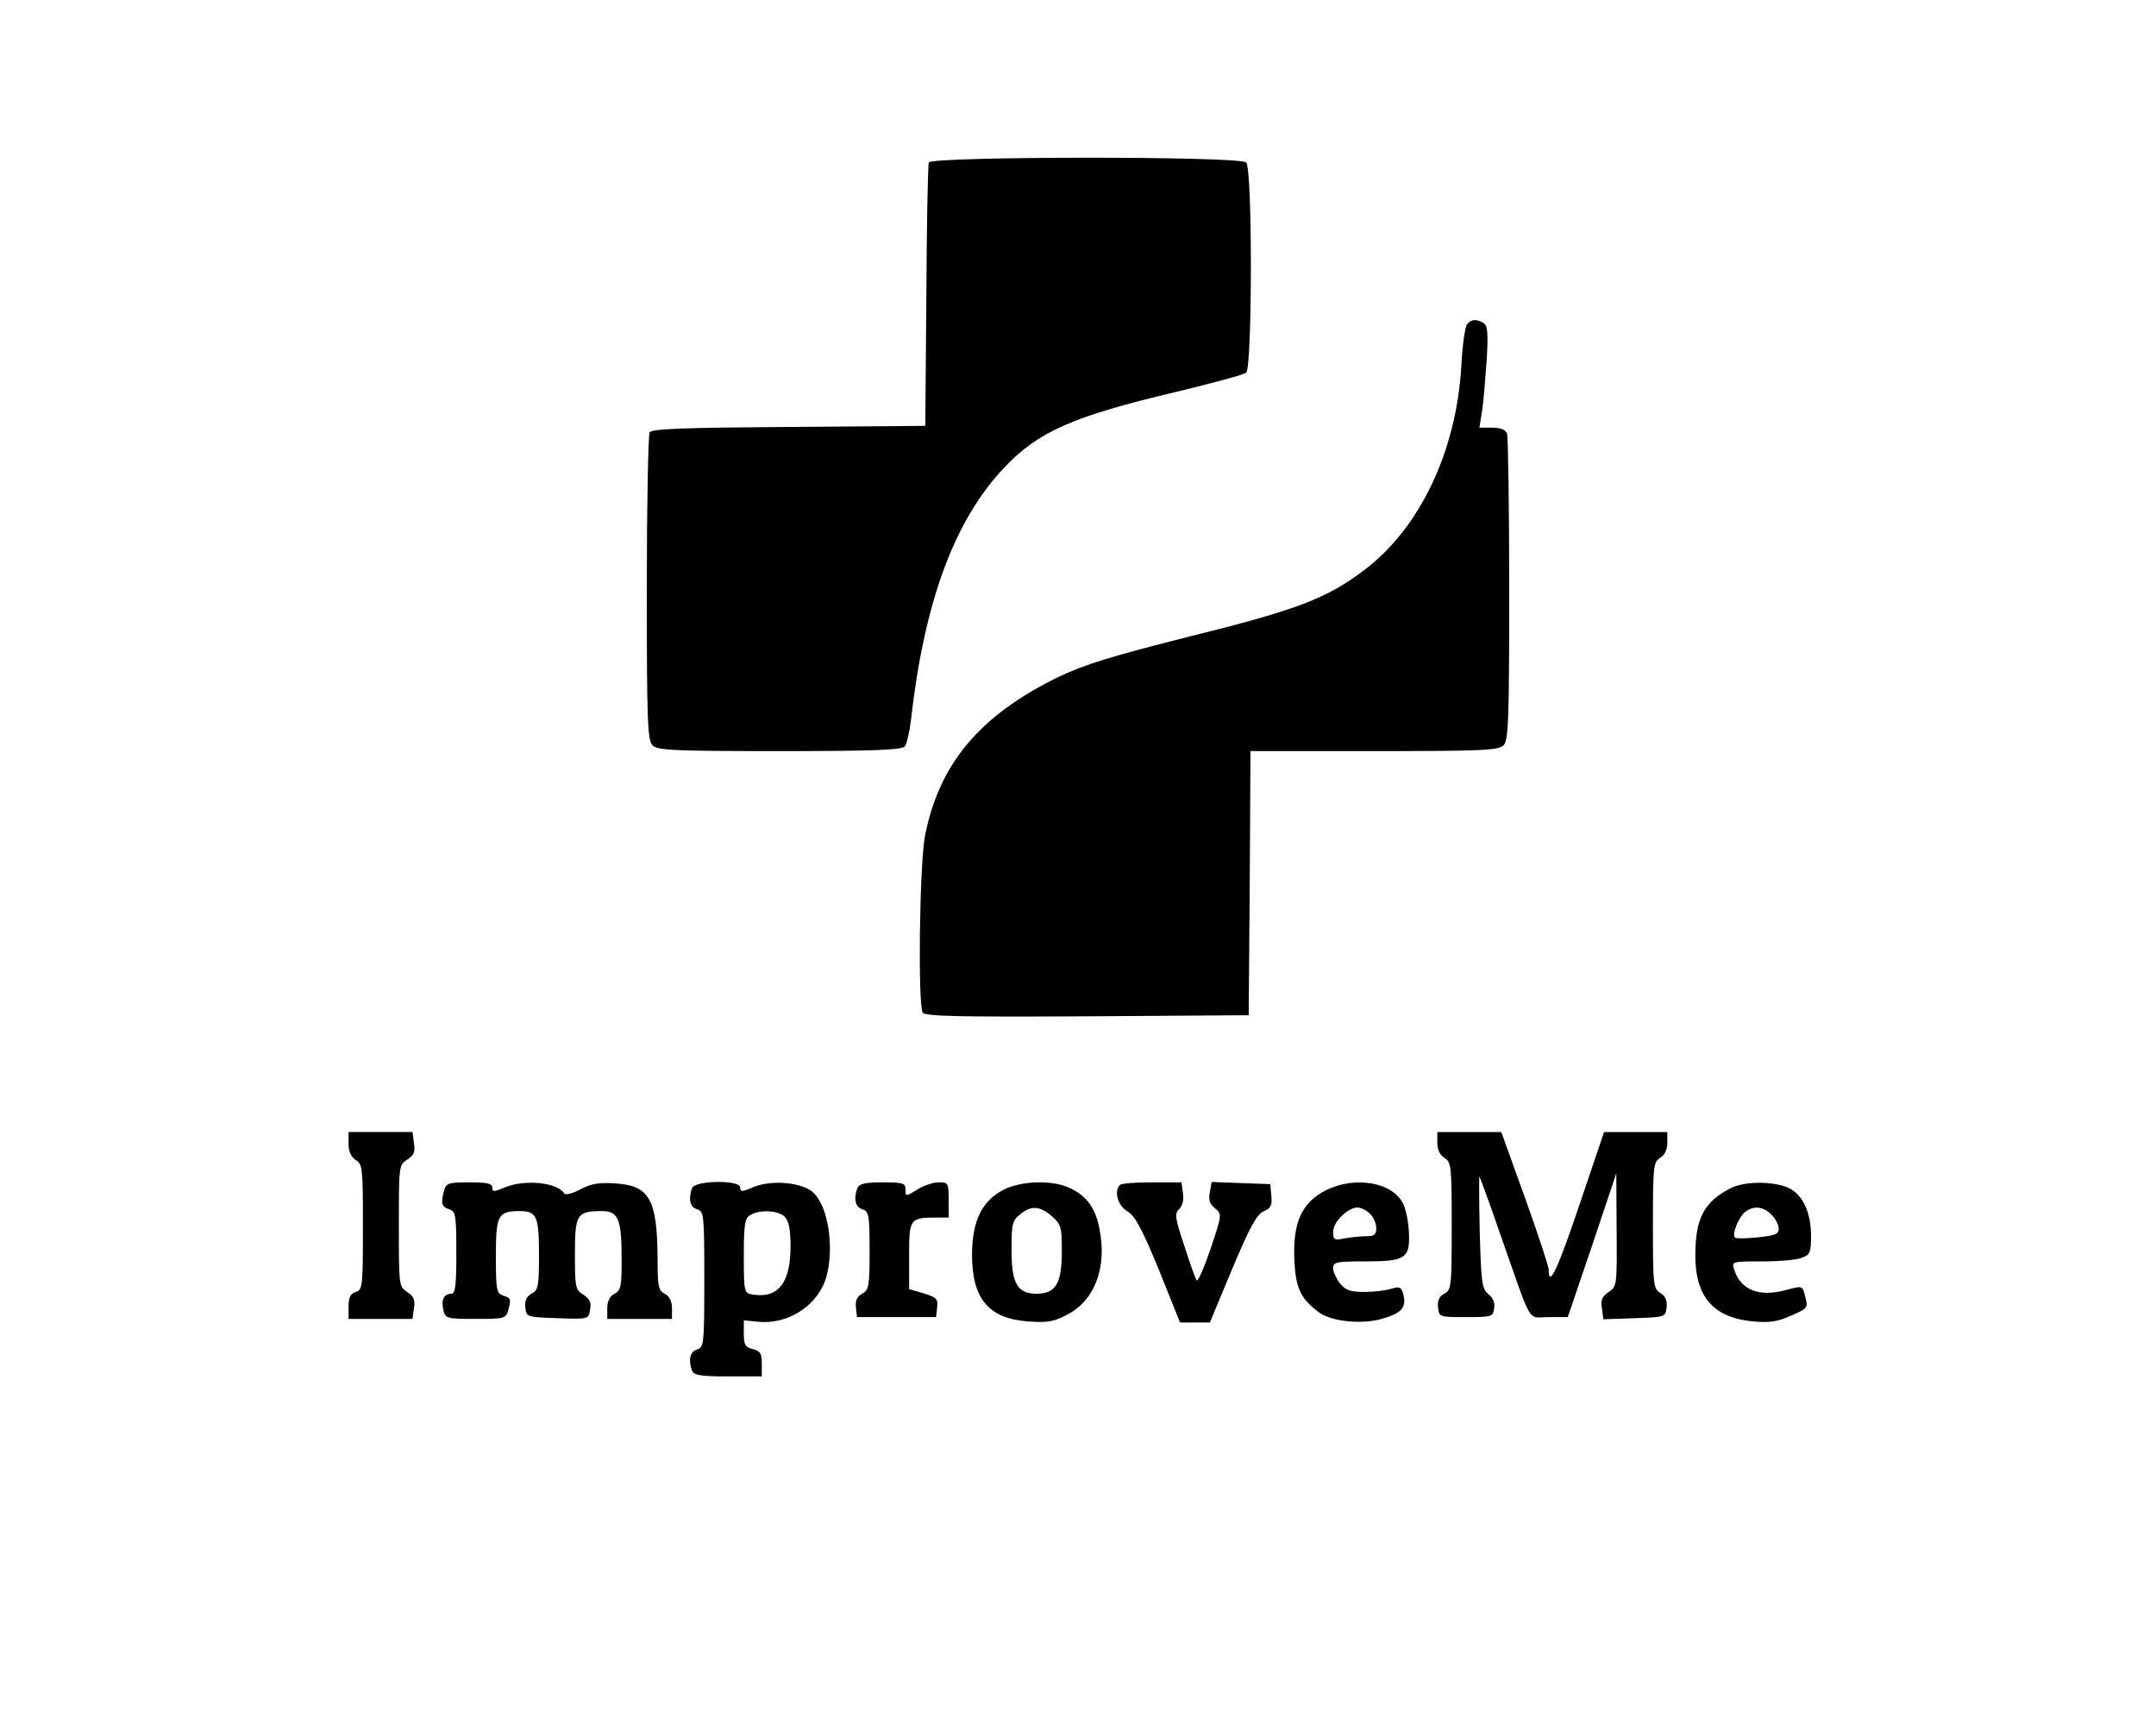 <?xml version="1.0" standalone="no"?>
<!DOCTYPE svg PUBLIC "-//W3C//DTD SVG 20010904//EN"
 "http://www.w3.org/TR/2001/REC-SVG-20010904/DTD/svg10.dtd">
<svg version="1.0" xmlns="http://www.w3.org/2000/svg"
 width="600pt" height="480pt" viewBox="0 0 600 480"
 preserveAspectRatio="xMidYMid meet">

<g transform="translate(0,480) scale(0.1,-0.1)"
fill="#000000" stroke="none">
<path d="M2585 4348 c-3 -7 -6 -175 -7 -373 l-3 -360 -379 -3 c-289 -2 -382
-5 -388 -15 -4 -6 -8 -202 -8 -434 0 -370 2 -423 16 -437 13 -14 59 -16 353
-16 259 0 341 3 349 13 5 6 13 39 17 72 37 329 120 556 259 703 95 101 190
143 481 212 99 24 186 47 193 53 17 13 18 567 0 585 -18 18 -877 17 -883 0z"/>
<path d="M4083 3898 c-6 -7 -13 -58 -16 -113 -13 -239 -115 -454 -270 -571
-104 -79 -187 -111 -486 -185 -218 -55 -293 -78 -366 -113 -219 -107 -332
-242 -371 -443 -15 -81 -20 -468 -6 -491 7 -10 105 -12 458 -10 l449 3 3 368
2 367 344 0 c300 0 347 2 360 16 14 13 16 67 16 434 0 230 -3 425 -6 434 -4
10 -18 16 -41 16 l-36 0 7 43 c4 23 9 86 13 140 5 79 3 101 -8 108 -20 12 -35
11 -46 -3z"/>
<path d="M970 1617 c0 -21 7 -36 20 -45 19 -11 20 -23 20 -186 0 -166 -1 -175
-20 -181 -15 -5 -20 -15 -20 -41 l0 -34 89 0 89 0 4 30 c4 23 -1 33 -19 45
-23 15 -23 19 -23 184 0 166 0 169 23 184 19 12 23 22 19 46 l-4 31 -89 0 -89
0 0 -33z"/>
<path d="M4000 1620 c0 -19 7 -34 20 -42 19 -12 20 -24 20 -190 0 -169 -1
-178 -21 -188 -14 -8 -19 -19 -17 -38 3 -27 4 -27 78 -27 72 0 75 1 78 24 3
16 -3 30 -16 40 -18 15 -20 31 -24 173 -2 87 -2 156 -1 154 2 -2 28 -73 57
-157 93 -265 75 -234 136 -234 l53 0 68 200 67 200 1 -157 c1 -154 1 -158 -22
-173 -18 -12 -23 -22 -19 -45 l4 -31 87 3 c85 3 86 3 89 30 2 19 -3 31 -17 40
-20 12 -21 22 -21 188 0 164 1 176 20 188 13 8 20 23 20 42 l0 30 -88 0 -88 0
-69 -204 c-61 -181 -85 -231 -85 -179 0 9 -30 99 -66 200 l-66 183 -89 0 -89
0 0 -30z"/>
<path d="M1236 1488 c-10 -37 -7 -46 14 -53 18 -6 20 -15 20 -121 0 -93 -3
-114 -14 -114 -21 0 -29 -17 -22 -46 6 -23 10 -24 90 -24 78 0 84 1 90 23 9
33 8 35 -14 42 -18 6 -20 15 -20 110 0 115 6 125 67 125 47 0 53 -15 53 -122
0 -88 -2 -98 -21 -108 -14 -8 -19 -19 -17 -38 3 -27 4 -27 89 -30 86 -3 87 -3
91 23 4 20 0 30 -18 42 -23 14 -24 21 -24 114 0 110 5 119 75 119 46 0 55 -22
55 -135 0 -74 -2 -86 -20 -95 -13 -7 -20 -21 -20 -40 l0 -30 90 0 90 0 0 30
c0 19 -7 33 -20 40 -18 9 -20 21 -20 98 -1 164 -22 203 -117 209 -44 3 -67 0
-97 -16 -22 -12 -42 -17 -46 -12 -18 31 -110 40 -165 17 -31 -13 -35 -13 -35
0 0 11 -15 14 -64 14 -58 0 -64 -2 -70 -22z"/>
<path d="M1926 1494 c-11 -30 -6 -53 14 -59 19 -6 20 -15 20 -195 0 -180 -1
-189 -20 -195 -20 -6 -25 -29 -14 -59 5 -13 24 -16 100 -16 l94 0 0 35 c0 29
-4 36 -25 41 -21 5 -25 12 -25 43 l0 37 41 -4 c84 -8 167 47 189 126 22 81 5
194 -36 233 -31 29 -115 37 -167 16 -32 -14 -37 -14 -37 -1 0 21 -125 20 -134
-2z m258 -80 c11 -11 16 -35 16 -82 0 -103 -35 -146 -107 -134 -22 4 -23 8
-23 108 0 88 3 105 18 113 26 16 79 13 96 -5z"/>
<path d="M2386 1494 c-11 -30 -6 -53 14 -59 18 -6 20 -15 20 -115 0 -100 -2
-110 -21 -120 -14 -8 -19 -19 -17 -38 l3 -27 110 0 110 0 3 27 c3 24 -2 28
-37 39 l-41 12 0 93 c0 103 2 106 76 106 l34 0 0 49 c0 47 -1 49 -27 49 -16 0
-43 -9 -60 -20 -33 -20 -33 -20 -33 0 0 18 -7 20 -64 20 -49 0 -65 -4 -70 -16z"/>
<path d="M2794 1490 c-61 -31 -88 -86 -89 -180 0 -124 46 -179 156 -187 53 -4
72 -1 109 19 76 39 111 129 90 237 -11 61 -38 96 -87 117 -48 21 -131 18 -179
-6z m133 -74 c26 -23 28 -30 28 -99 0 -88 -17 -117 -70 -117 -54 0 -70 29 -70
122 0 72 2 82 24 99 31 25 54 24 88 -5z"/>
<path d="M3117 1503 c-18 -17 -6 -59 21 -74 21 -13 39 -46 87 -162 l59 -147
41 0 42 0 62 149 c49 116 68 151 87 160 21 9 25 17 22 44 l-3 32 -81 3 -82 3
-5 -28 c-4 -21 -1 -33 14 -45 20 -17 20 -17 -12 -113 -18 -52 -35 -92 -39 -88
-3 5 -19 48 -34 96 -26 78 -28 90 -14 103 9 9 13 26 10 44 l-4 30 -82 0 c-46
0 -86 -3 -89 -7z"/>
<path d="M3690 1488 c-67 -34 -92 -89 -88 -190 3 -81 17 -112 69 -150 33 -25
118 -34 174 -18 54 15 69 31 61 66 -6 23 -10 25 -34 18 -15 -5 -49 -9 -75 -9
-39 0 -53 5 -68 24 -10 13 -19 32 -19 42 0 17 8 19 88 19 113 0 126 8 123 79
-1 29 -8 66 -17 83 -30 59 -134 76 -214 36z m122 -65 c10 -9 18 -27 18 -40 0
-19 -5 -23 -29 -23 -16 0 -43 -3 -60 -6 -28 -6 -31 -4 -31 19 0 27 41 67 68
67 9 0 24 -7 34 -17z"/>
<path d="M4815 1493 c-74 -38 -97 -85 -97 -187 0 -115 51 -173 161 -183 45 -4
68 -1 105 16 45 19 48 23 41 48 -9 37 -7 36 -56 23 -74 -20 -126 1 -143 58 -7
22 -6 22 78 22 46 0 96 4 110 10 23 8 26 15 26 61 0 68 -25 118 -66 135 -44
18 -122 17 -159 -3z m115 -73 c11 -11 20 -28 20 -39 0 -15 -10 -19 -57 -24
-31 -3 -60 -4 -64 -1 -11 7 9 57 28 72 24 18 50 15 73 -8z"/>
</g>
</svg>

